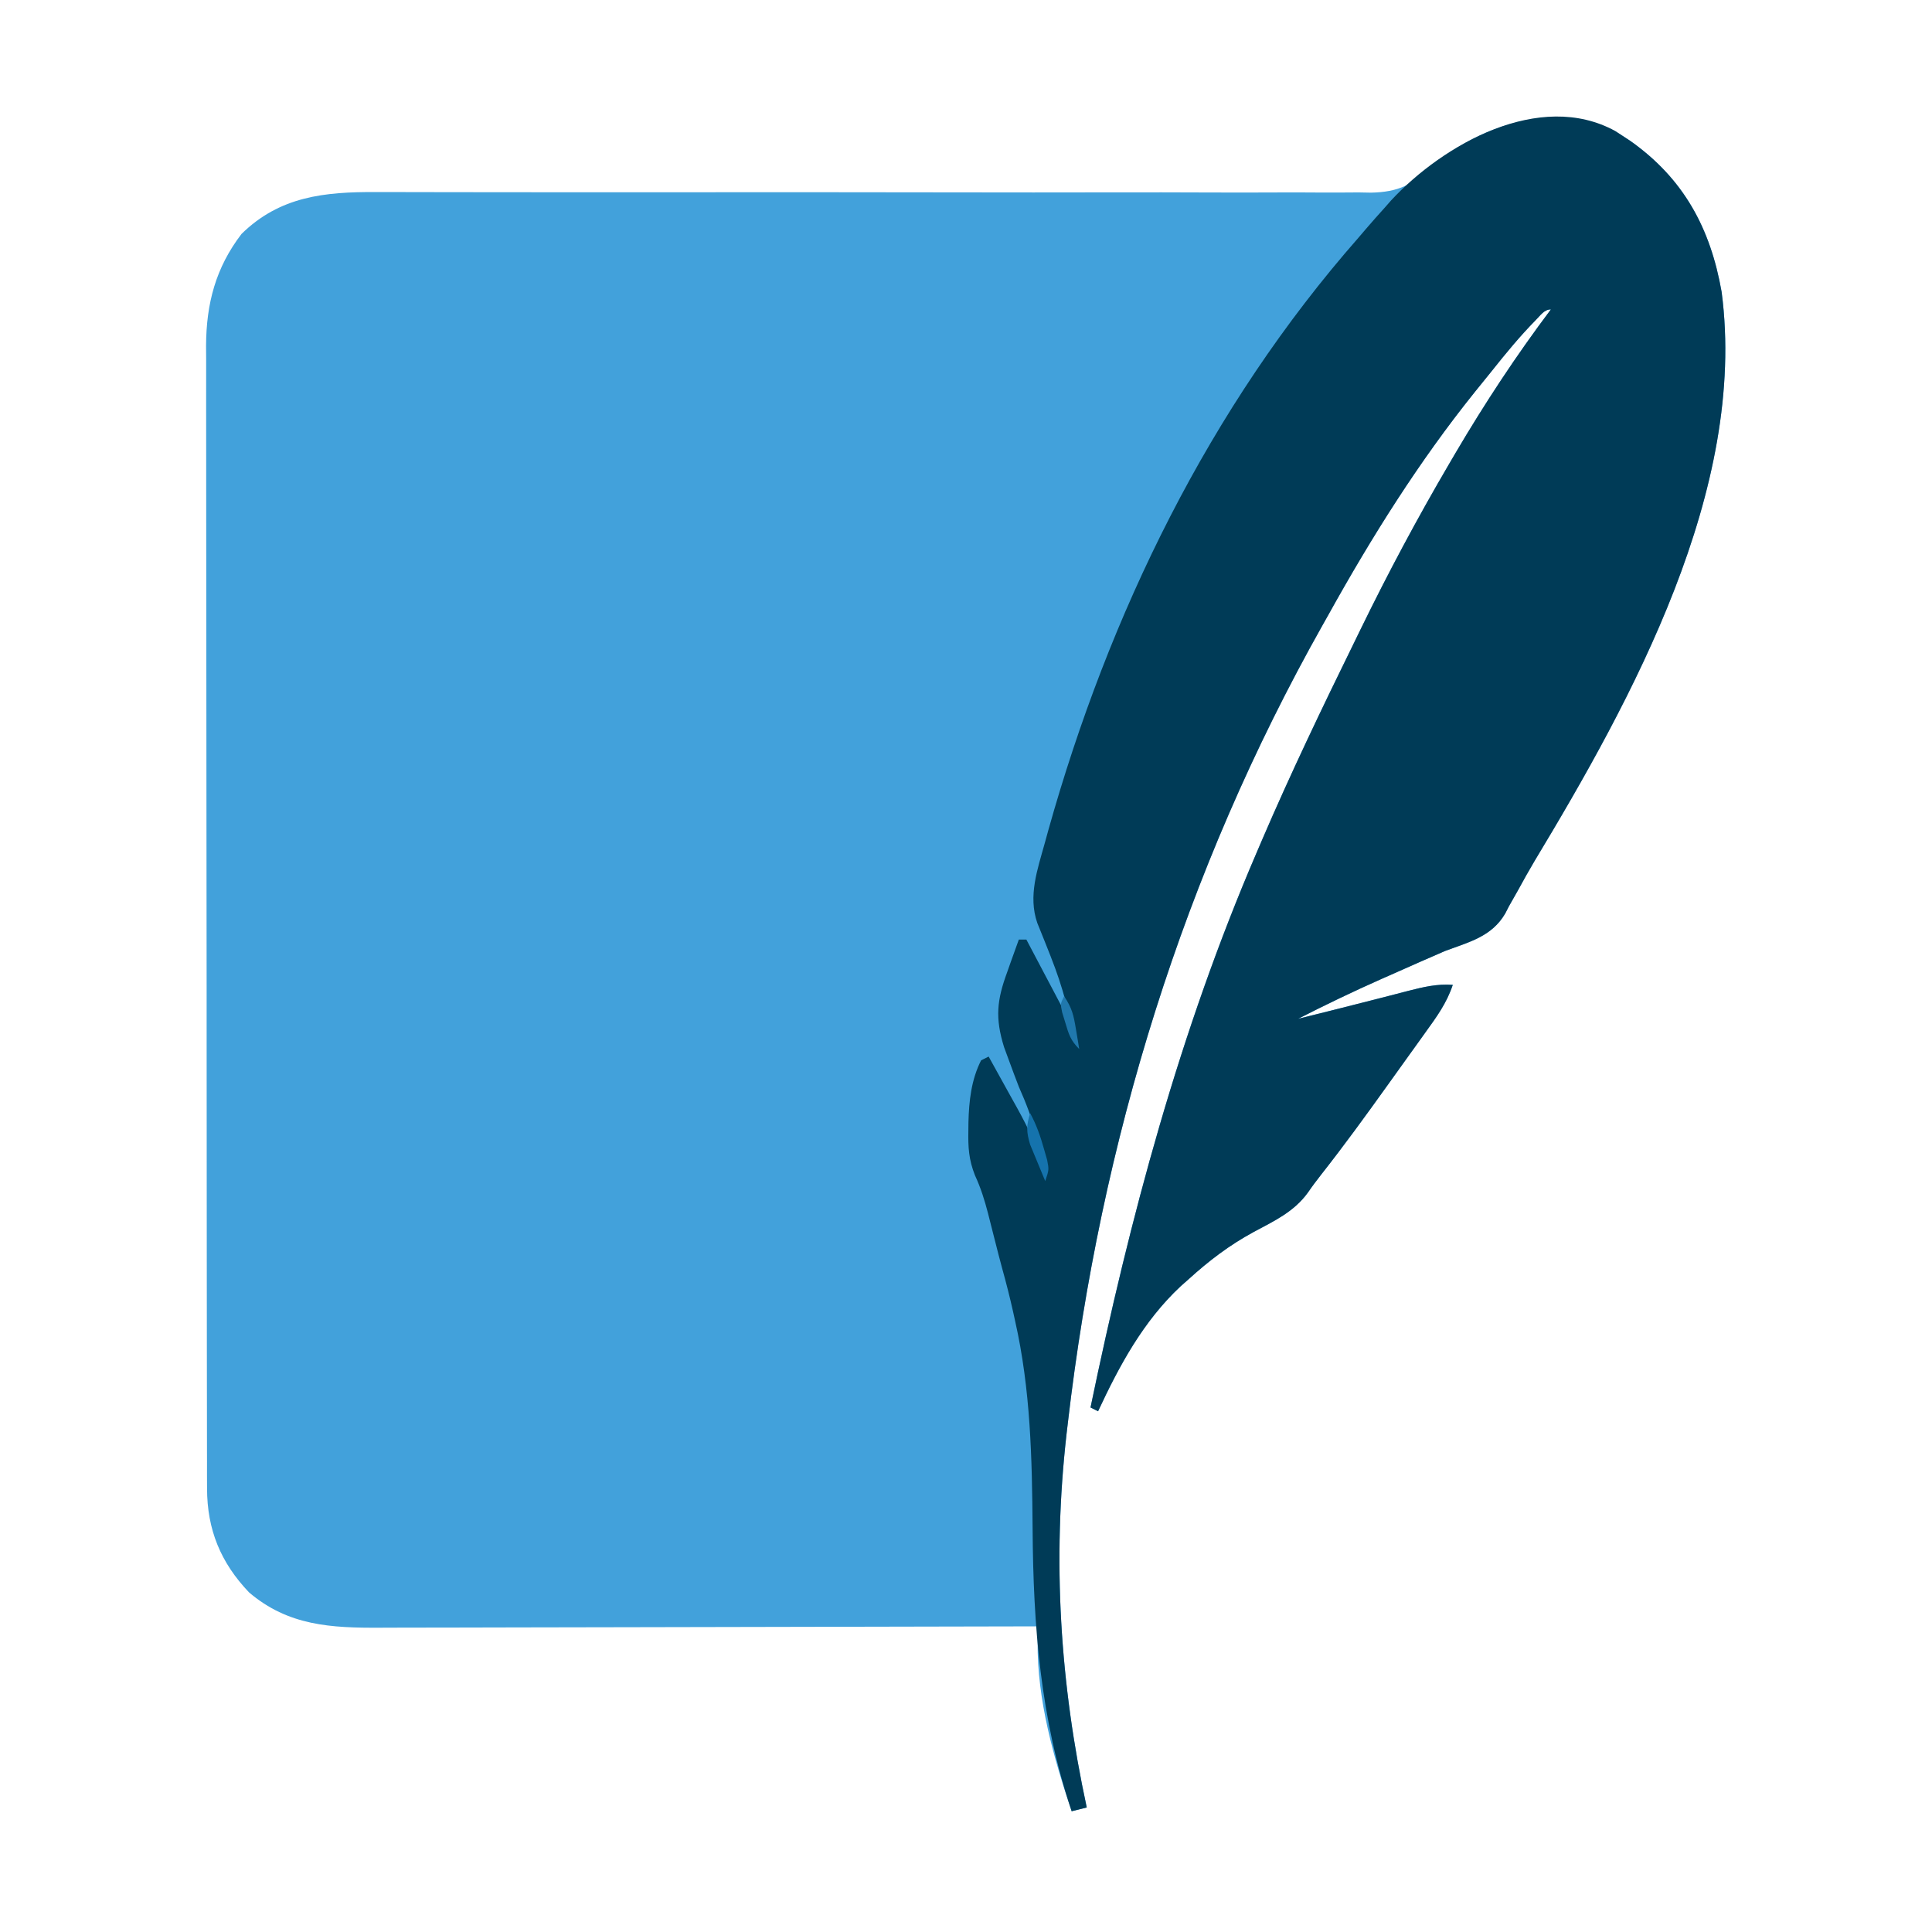 <?xml version="1.0" encoding="UTF-8"?>
<svg version="1.1" xmlns="http://www.w3.org/2000/svg" width="512" height="512">
<path d="M0 0 C0.682 0.447 1.364 0.895 2.066 1.355 C16.164 11.334 23.289 24.455 26.25 41.375 C33.108 93.648 2.531 149.279 -23.398 192.295 C-24.882 194.8 -26.295 197.331 -27.688 199.887 C-28.5 201.321 -29.312 202.754 -30.125 204.188 C-30.447 204.817 -30.77 205.446 -31.102 206.094 C-34.681 212.211 -40.638 213.633 -47 216 C-49.226 216.951 -51.444 217.919 -53.656 218.902 C-55.344 219.65 -55.344 219.65 -57.066 220.412 C-58.199 220.915 -59.333 221.419 -60.5 221.938 C-61.633 222.437 -62.766 222.937 -63.934 223.451 C-71.398 226.764 -78.729 230.283 -86 234 C-84.442 233.61 -82.884 233.221 -81.325 232.831 C-79.923 232.481 -78.521 232.131 -77.118 231.782 C-72.96 230.747 -68.808 229.695 -64.66 228.621 C-63.771 228.393 -62.882 228.165 -61.966 227.93 C-60.223 227.484 -58.481 227.032 -56.741 226.575 C-52.749 225.558 -49.158 224.695 -45 225 C-46.604 229.849 -49.353 233.593 -52.312 237.688 C-52.841 238.426 -53.369 239.165 -53.914 239.927 C-55.034 241.492 -56.157 243.055 -57.283 244.617 C-58.972 246.96 -60.652 249.31 -62.332 251.66 C-68.052 259.646 -73.818 267.589 -79.895 275.309 C-81.102 276.851 -82.284 278.416 -83.387 280.035 C-87.1 285.177 -92.355 287.586 -97.825 290.522 C-104.201 293.984 -109.629 298.113 -115 303 C-115.704 303.623 -116.408 304.245 -117.133 304.887 C-127.037 314.15 -133.34 325.862 -139 338 C-139.66 337.67 -140.32 337.34 -141 337 C-130.589 286.72 -117.337 237.281 -97 190 C-96.52 188.878 -96.04 187.755 -95.545 186.599 C-87.896 168.81 -79.53 151.378 -71 134 C-70.219 132.396 -70.219 132.396 -69.421 130.76 C-62.153 115.852 -54.387 101.309 -46 87 C-45.43 86.026 -44.86 85.052 -44.272 84.049 C-36.502 70.85 -28.202 58.244 -19 46 C-20.792 46 -21.782 47.608 -23 48.812 C-27.182 53.07 -30.935 57.621 -34.641 62.295 C-36.111 64.14 -37.601 65.967 -39.09 67.797 C-53.919 86.229 -66.53 106.336 -78 127 C-78.489 127.866 -78.977 128.733 -79.48 129.625 C-116.393 195.163 -138.309 266.378 -147 341 C-147.12 342.021 -147.24 343.042 -147.364 344.094 C-151.146 377.639 -149.107 410.06 -142 443 C-143.32 443.33 -144.64 443.66 -146 444 C-150.842 429.609 -155.122 414.557 -155.026 399.244 C-155.021 398.047 -155.021 398.047 -155.015 396.825 C-155.01 396.223 -155.005 395.62 -155 395 C-156.455 395.004 -156.455 395.004 -157.939 395.008 C-181.56 395.075 -205.18 395.124 -228.801 395.155 C-240.223 395.171 -251.646 395.192 -263.069 395.226 C-273.027 395.256 -282.985 395.276 -292.943 395.282 C-298.214 395.286 -303.485 395.295 -308.755 395.317 C-313.721 395.338 -318.687 395.344 -323.653 395.339 C-325.471 395.34 -327.289 395.346 -329.107 395.358 C-342.213 395.437 -353.612 394.865 -364 386 C-371.526 378.108 -375.117 369.375 -375.131 358.446 C-375.135 357.335 -375.139 356.223 -375.143 355.078 C-375.142 353.862 -375.141 352.646 -375.14 351.394 C-375.143 350.098 -375.146 348.802 -375.149 347.467 C-375.158 343.872 -375.159 340.277 -375.16 336.682 C-375.162 332.803 -375.169 328.925 -375.176 325.047 C-375.19 316.568 -375.196 308.088 -375.2 299.609 C-375.203 294.313 -375.207 289.017 -375.212 283.721 C-375.224 269.055 -375.234 254.388 -375.238 239.721 C-375.238 238.783 -375.238 237.844 -375.238 236.877 C-375.238 235.937 -375.239 234.996 -375.239 234.027 C-375.239 232.12 -375.24 230.214 -375.24 228.308 C-375.24 227.362 -375.241 226.417 -375.241 225.443 C-375.245 210.124 -375.262 194.805 -375.286 179.487 C-375.309 163.754 -375.322 148.022 -375.323 132.29 C-375.324 123.459 -375.33 114.628 -375.348 105.797 C-375.363 98.276 -375.368 90.756 -375.36 83.235 C-375.356 79.4 -375.357 75.565 -375.371 71.73 C-375.386 67.567 -375.378 63.404 -375.367 59.241 C-375.376 58.037 -375.384 56.832 -375.392 55.591 C-375.327 44.44 -372.851 34.958 -366 26 C-355.844 16.016 -343.972 14.839 -330.444 14.896 C-329.285 14.896 -328.126 14.897 -326.933 14.898 C-323.73 14.901 -320.527 14.908 -317.324 14.917 C-313.864 14.925 -310.405 14.928 -306.945 14.931 C-302.499 14.935 -298.053 14.939 -293.607 14.946 C-282.585 14.964 -271.564 14.966 -260.543 14.959 C-259.346 14.959 -259.346 14.959 -258.125 14.958 C-254.045 14.956 -249.965 14.953 -245.885 14.95 C-237.484 14.945 -229.084 14.94 -220.683 14.937 C-219.841 14.936 -218.998 14.936 -218.13 14.936 C-204.473 14.931 -190.816 14.952 -177.16 14.981 C-163.127 15.011 -149.094 15.01 -135.062 14.981 C-126.412 14.965 -117.764 14.972 -109.115 15.011 C-103.185 15.035 -97.256 15.03 -91.326 15.002 C-87.908 14.987 -84.491 14.985 -81.072 15.018 C-77.36 15.046 -73.65 15.026 -69.937 14.993 C-68.33 15.023 -68.33 15.023 -66.691 15.054 C-59.414 14.918 -55.614 12.924 -50.244 8.032 C-37.697 -3.332 -15.173 -10.022 0 0 Z " fill="#42A1DB" transform="translate(430,36)"/>
<path d="M0 0 C0.63 0.416 1.261 0.833 1.91 1.262 C2.933 1.933 2.933 1.933 3.977 2.617 C18.074 12.595 25.2 25.716 28.16 42.637 C35.019 94.909 4.441 150.541 -21.488 193.557 C-22.972 196.062 -24.385 198.592 -25.777 201.148 C-26.59 202.582 -27.402 204.016 -28.215 205.449 C-28.537 206.078 -28.86 206.707 -29.192 207.355 C-32.771 213.473 -38.728 214.894 -45.09 217.262 C-47.316 218.213 -49.534 219.181 -51.746 220.164 C-53.434 220.911 -53.434 220.911 -55.156 221.674 C-56.289 222.177 -57.422 222.681 -58.59 223.199 C-59.723 223.699 -60.856 224.198 -62.023 224.713 C-69.487 228.026 -76.819 231.544 -84.09 235.262 C-82.532 234.872 -80.973 234.483 -79.415 234.093 C-78.013 233.742 -76.61 233.393 -75.208 233.044 C-71.05 232.009 -66.898 230.956 -62.75 229.883 C-61.861 229.655 -60.972 229.427 -60.056 229.192 C-58.313 228.745 -56.571 228.294 -54.831 227.837 C-50.839 226.819 -47.248 225.957 -43.09 226.262 C-44.694 231.111 -47.443 234.854 -50.402 238.949 C-51.195 240.058 -51.195 240.058 -52.003 241.188 C-53.124 242.754 -54.247 244.317 -55.373 245.878 C-57.061 248.222 -58.742 250.571 -60.422 252.922 C-66.142 260.908 -71.907 268.851 -77.984 276.57 C-79.191 278.113 -80.374 279.678 -81.477 281.297 C-85.19 286.439 -90.445 288.848 -95.915 291.784 C-102.291 295.246 -107.719 299.375 -113.09 304.262 C-114.146 305.196 -114.146 305.196 -115.223 306.148 C-125.127 315.412 -131.43 327.124 -137.09 339.262 C-137.75 338.932 -138.41 338.602 -139.09 338.262 C-128.679 287.982 -115.427 238.543 -95.09 191.262 C-94.61 190.139 -94.13 189.017 -93.635 187.86 C-85.986 170.071 -77.62 152.639 -69.09 135.262 C-68.569 134.193 -68.048 133.123 -67.511 132.022 C-60.243 117.114 -52.477 102.571 -44.09 88.262 C-43.52 87.288 -42.95 86.314 -42.362 85.311 C-34.592 72.112 -26.292 59.506 -17.09 47.262 C-18.882 47.262 -19.871 48.87 -21.09 50.074 C-25.272 54.332 -29.025 58.883 -32.731 63.557 C-34.201 65.401 -35.691 67.229 -37.18 69.059 C-52.009 87.491 -64.62 107.598 -76.09 128.262 C-76.578 129.128 -77.067 129.995 -77.57 130.887 C-114.483 196.425 -136.399 267.639 -145.09 342.262 C-145.21 343.283 -145.33 344.304 -145.454 345.355 C-149.235 378.901 -147.197 411.322 -140.09 444.262 C-141.41 444.592 -142.73 444.922 -144.09 445.262 C-152.38 420.622 -154.268 396.219 -154.439 370.364 C-154.587 351.711 -154.956 333.532 -159.09 315.262 C-159.254 314.512 -159.418 313.763 -159.587 312.99 C-160.464 309.056 -161.456 305.167 -162.538 301.282 C-163.17 298.967 -163.76 296.643 -164.348 294.316 C-164.782 292.611 -165.217 290.905 -165.652 289.199 C-165.85 288.413 -166.048 287.627 -166.252 286.817 C-167.18 283.244 -168.167 280.094 -169.719 276.723 C-171.35 272.605 -171.549 269.326 -171.465 264.949 C-171.458 264.207 -171.45 263.466 -171.443 262.701 C-171.3 257.003 -170.694 251.423 -168.09 246.262 C-167.43 245.932 -166.77 245.602 -166.09 245.262 C-164.143 248.757 -162.209 252.259 -160.277 255.762 C-159.73 256.744 -159.183 257.726 -158.619 258.738 C-155.643 264.149 -153.075 269.411 -151.09 275.262 C-151.687 272.906 -152.293 270.552 -152.902 268.199 C-153.068 267.542 -153.234 266.886 -153.404 266.209 C-154.586 261.684 -156.188 257.547 -158.09 253.262 C-158.988 250.937 -159.863 248.604 -160.715 246.262 C-161.14 245.107 -161.566 243.952 -162.004 242.762 C-164.417 234.983 -163.901 230.287 -161.152 222.824 C-160.862 221.997 -160.571 221.17 -160.271 220.318 C-159.558 218.295 -158.826 216.277 -158.09 214.262 C-157.43 214.262 -156.77 214.262 -156.09 214.262 C-154.294 217.655 -152.504 221.052 -150.715 224.449 C-150.207 225.409 -149.699 226.369 -149.176 227.357 C-148.686 228.289 -148.196 229.22 -147.691 230.18 C-147.241 231.033 -146.791 231.887 -146.327 232.766 C-145.109 235.224 -144.072 237.702 -143.09 240.262 C-147.197 224.71 -147.197 224.71 -153.207 209.832 C-155.662 202.684 -153.153 195.687 -151.215 188.699 C-150.904 187.568 -150.593 186.437 -150.272 185.271 C-134.183 127.901 -107.616 73.261 -68.09 28.262 C-67.444 27.505 -66.798 26.748 -66.133 25.969 C-64.48 24.039 -62.795 22.145 -61.09 20.262 C-60.537 19.631 -59.984 19.001 -59.414 18.352 C-45.642 3.518 -20.023 -10.995 0 0 Z " fill="#003B57" transform="translate(428.09,34.738)"/>
<path d="M0 0 C1.681 3.104 2.74 6.165 3.688 9.562 C3.959 10.513 4.231 11.463 4.512 12.441 C5 15 5 15 4 18 C3.13 15.944 2.28 13.88 1.438 11.812 C0.962 10.664 0.486 9.515 -0.004 8.332 C-1.015 4.949 -1.043 3.316 0 0 Z " fill="#1573AD" transform="translate(273,295)"/>
<path d="M0 0 C2.097 3.146 2.52 5.015 3.125 8.688 C3.293 9.681 3.46 10.675 3.633 11.699 C3.754 12.458 3.875 13.218 4 14 C1.685 11.685 1.239 10.11 0.312 7 C-0.095 5.67 -0.095 5.67 -0.512 4.312 C-1 2 -1 2 0 0 Z " fill="#2078AD" transform="translate(282,264)"/>
</svg>
